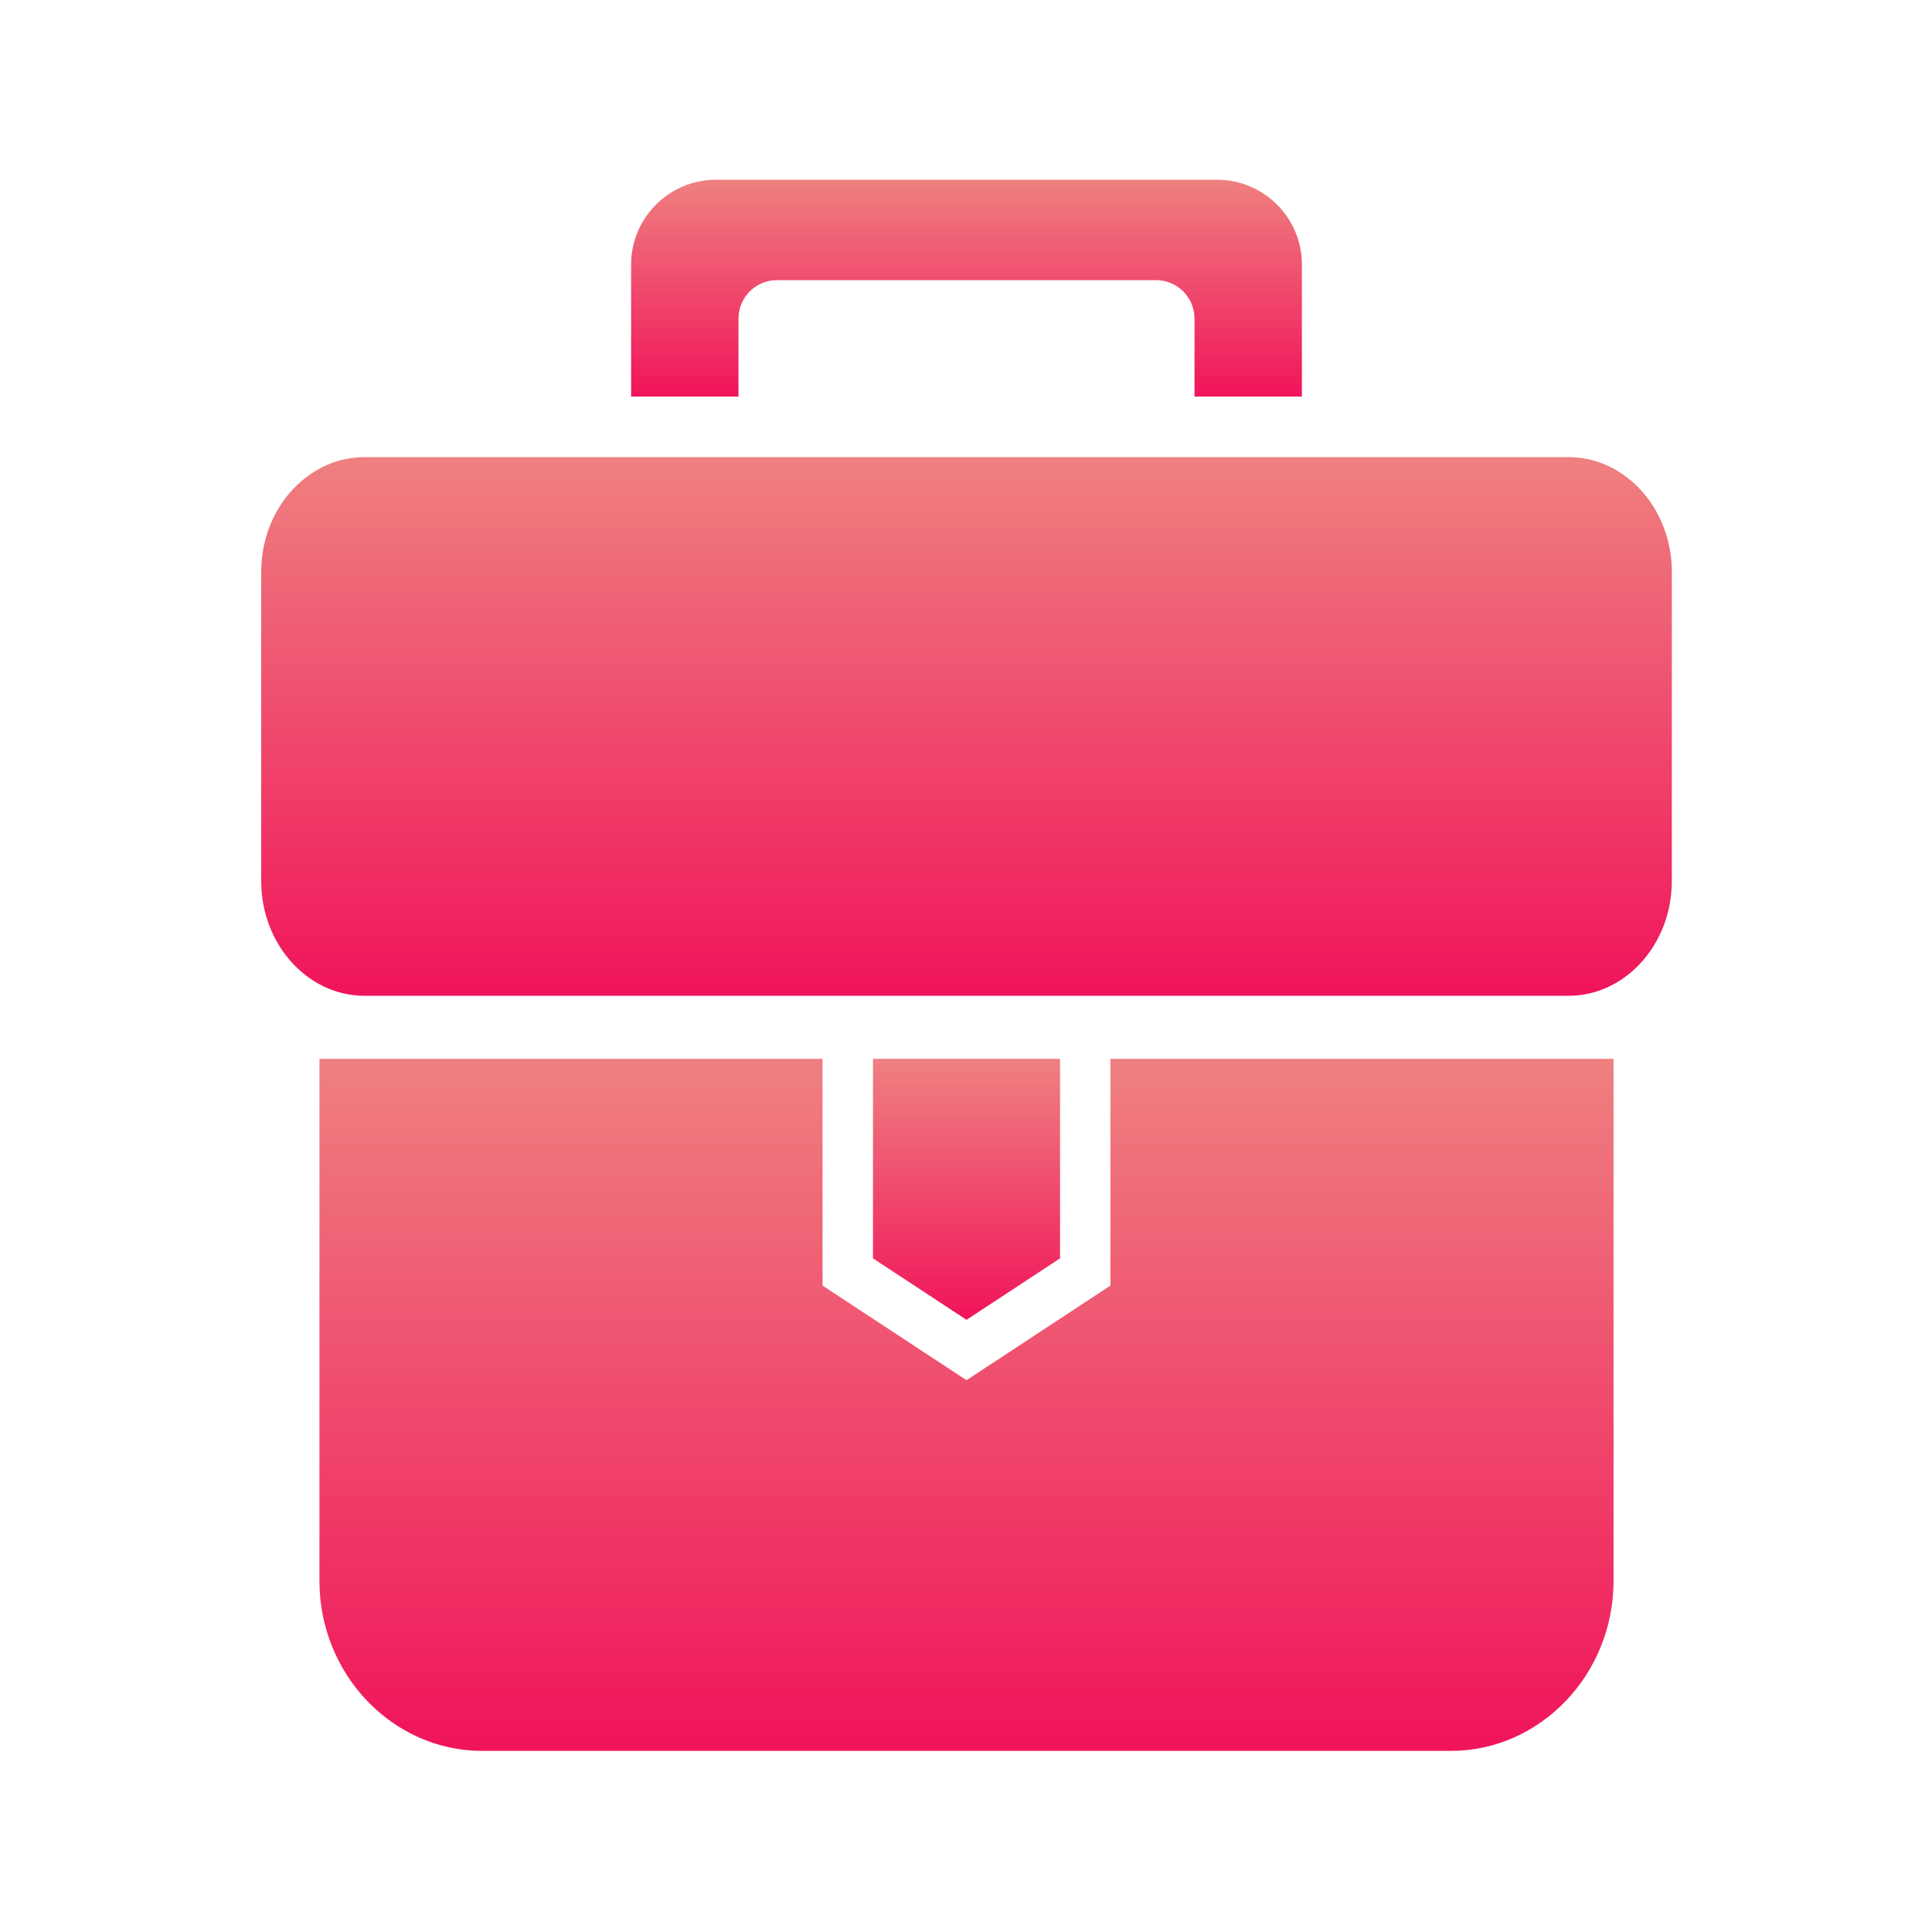 <svg width="64" height="64" viewBox="0 0 64 64" fill="none" xmlns="http://www.w3.org/2000/svg">
<path fill-rule="evenodd" clip-rule="evenodd" d="M53.451 35.076V52.372C53.451 55.465 51.027 58 48.063 58H15.97C13.006 58 10.582 55.465 10.582 52.372V35.076H27.248V42.587L32.017 45.721L36.785 42.587V35.076H53.451Z" fill="url(#paint0_linear_13245_1145)"/>
<path fill-rule="evenodd" clip-rule="evenodd" d="M28.919 35.076V41.685L32.017 43.721L35.115 41.685V35.076H28.919Z" fill="url(#paint1_linear_13245_1145)"/>
<path fill-rule="evenodd" clip-rule="evenodd" d="M12.073 15.143H51.96C53.842 15.143 55.381 16.851 55.381 18.938V29.191C55.381 31.279 53.842 32.987 51.96 32.987H36.314H27.719H12.073C10.191 32.987 8.653 31.279 8.653 29.191V18.938C8.653 16.851 10.191 15.143 12.073 15.143Z" fill="url(#paint2_linear_13245_1145)"/>
<path fill-rule="evenodd" clip-rule="evenodd" d="M23.712 5.954H40.321C41.865 5.954 43.127 7.217 43.127 8.76V13.138H39.57V10.551C39.57 9.853 39 9.281 38.302 9.281H25.731C25.034 9.281 24.463 9.853 24.463 10.551V13.138H20.906V8.76C20.906 7.217 22.169 5.954 23.712 5.954Z" fill="url(#paint3_linear_13245_1145)"/>
<defs>
<linearGradient id="paint0_linear_13245_1145" x1="32.017" y1="35.076" x2="32.017" y2="58" gradientUnits="userSpaceOnUse">
<stop stop-color="#EF8080"/>
<stop offset="1" stop-color="#F0145A"/>
</linearGradient>
<linearGradient id="paint1_linear_13245_1145" x1="32.017" y1="35.076" x2="32.017" y2="43.721" gradientUnits="userSpaceOnUse">
<stop stop-color="#EF8080"/>
<stop offset="1" stop-color="#F0145A"/>
</linearGradient>
<linearGradient id="paint2_linear_13245_1145" x1="32.017" y1="15.143" x2="32.017" y2="32.987" gradientUnits="userSpaceOnUse">
<stop stop-color="#EF8080"/>
<stop offset="1" stop-color="#F0145A"/>
</linearGradient>
<linearGradient id="paint3_linear_13245_1145" x1="32.017" y1="5.954" x2="32.017" y2="13.138" gradientUnits="userSpaceOnUse">
<stop stop-color="#EF8080"/>
<stop offset="1" stop-color="#F0145A"/>
</linearGradient>
</defs>
</svg>
